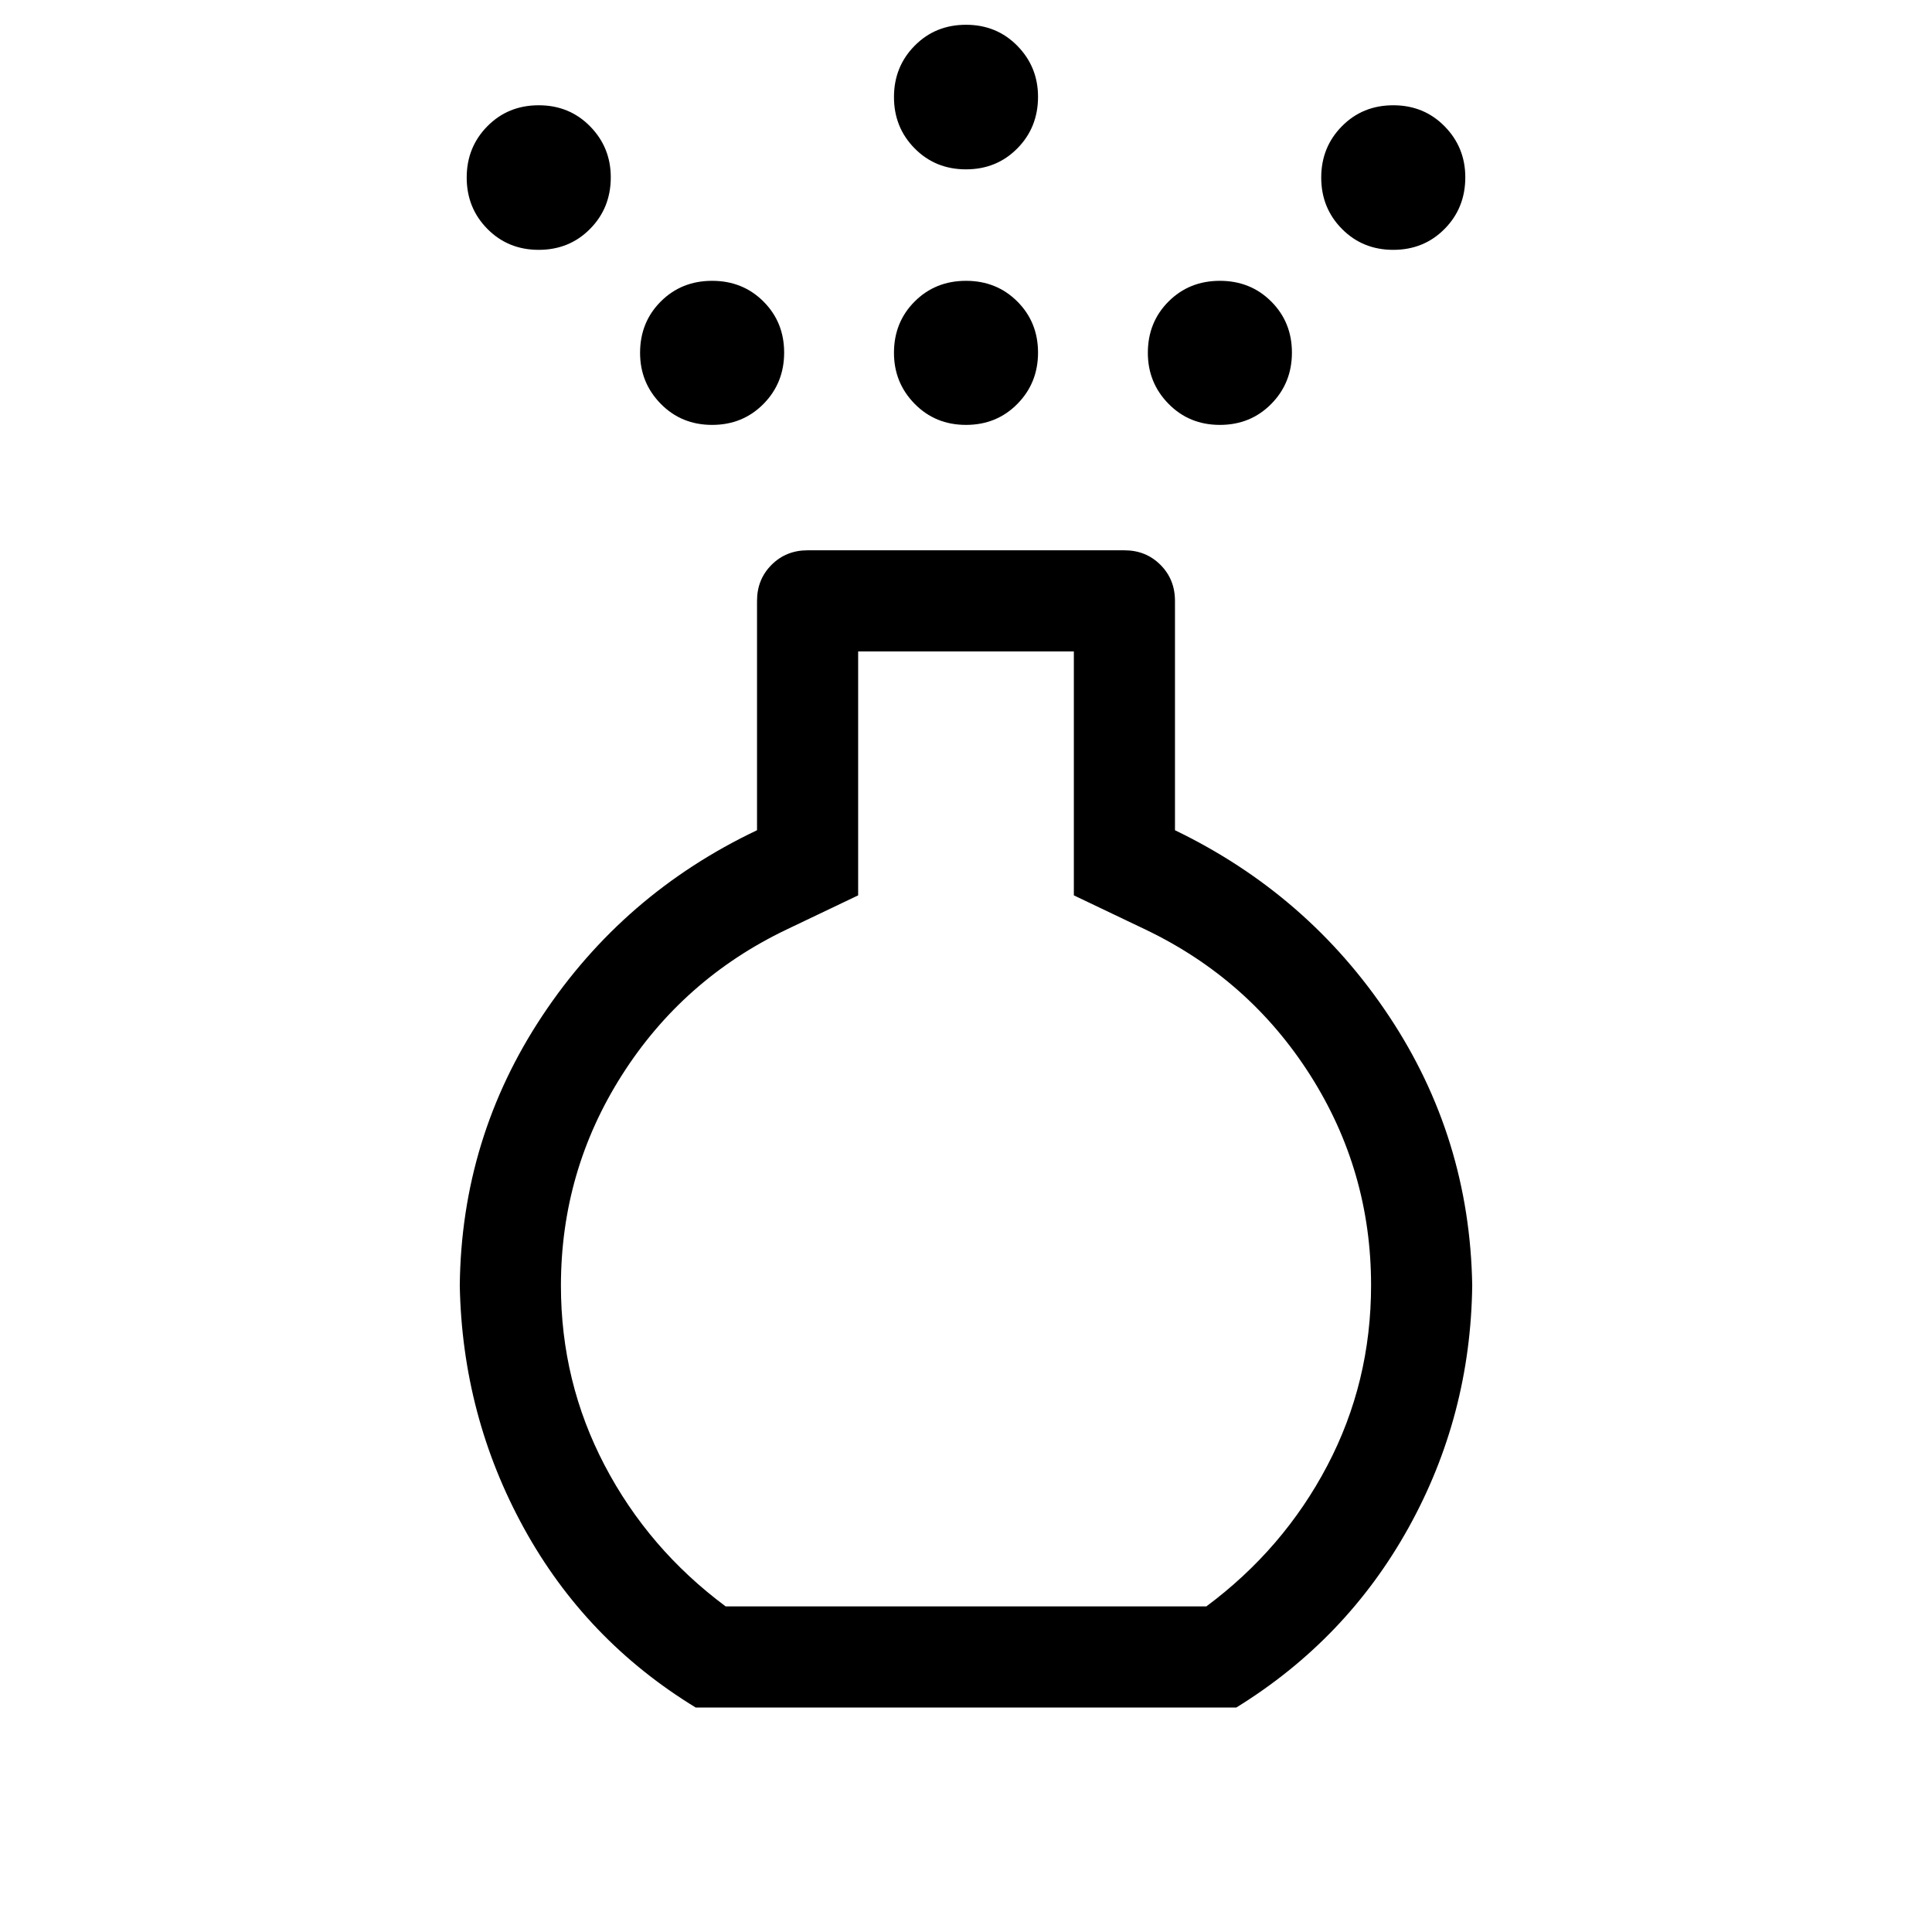 <svg xmlns="http://www.w3.org/2000/svg" height="40" viewBox="0 -960 960 960" width="40"><path d="M480-748.87q-15.23 0-25.51-10.47-10.28-10.46-10.28-25.33 0-15.23 10.28-25.51 10.28-10.28 25.51-10.28 15.23 0 25.51 10.28 10.28 10.28 10.28 25.39 0 15.1-10.28 25.51-10.28 10.41-25.51 10.41Zm0-126.98q-15.23 0-25.51-10.41-10.28-10.4-10.28-25.51 0-15.1 10.28-25.51 10.28-10.41 25.51-10.41 15.23 0 25.51 10.46 10.28 10.47 10.28 25.33 0 15.24-10.28 25.64-10.28 10.41-25.51 10.41ZM345.69-111.54q-54.71-33.38-85.37-89.15-30.65-55.77-31.86-120.59.8-73.41 41.05-134.04 40.26-60.63 106.65-92.14v-113.97q0-10.68 7.22-17.91 7.22-7.22 17.9-7.22h157.44q10.68 0 17.9 7.22 7.22 7.23 7.22 17.91v113.97q66.18 31.92 106.34 92.35 40.15 60.42 41.36 133.83-.8 64.82-31.64 120.39-30.84 55.57-85.59 89.35H345.69Zm14.87-50.26h238.88q38.33-28.51 60.09-69.93 21.75-41.42 21.75-89.64 0-56.89-30.29-104.47-30.3-47.57-81.68-72.21l-35.72-17.05v-121.21H426.41v121.21l-35.72 17.05q-51.38 24.64-81.68 72.3-30.29 47.65-30.29 104.65 0 47.75 21.75 89.27 21.76 41.52 60.09 70.03Zm-92.87-674.05q-15.23 0-25.51-10.41-10.28-10.4-10.28-25.51 0-15.1 10.28-25.51 10.28-10.41 25.51-10.41 15.23 0 25.51 10.46 10.29 10.47 10.29 25.33 0 15.24-10.29 25.64-10.28 10.41-25.51 10.41Zm424.62 0q-15.23 0-25.51-10.41-10.29-10.4-10.29-25.51 0-15.1 10.29-25.51 10.28-10.41 25.51-10.41 15.23 0 25.51 10.46 10.28 10.47 10.28 25.33 0 15.24-10.28 25.64-10.28 10.41-25.51 10.41Zm-338.46 86.98q-15.24 0-25.52-10.47-10.28-10.46-10.28-25.33 0-15.23 10.28-25.51 10.28-10.28 25.52-10.28 15.23 0 25.51 10.28 10.28 10.28 10.28 25.39 0 15.1-10.28 25.51-10.28 10.41-25.51 10.41Zm252.3 0q-15.23 0-25.51-10.47-10.28-10.46-10.28-25.33 0-15.23 10.28-25.51 10.28-10.28 25.51-10.28 15.24 0 25.52 10.28t10.28 25.39q0 15.1-10.28 25.51-10.28 10.41-25.52 10.41ZM480-321.28Z"/></svg>